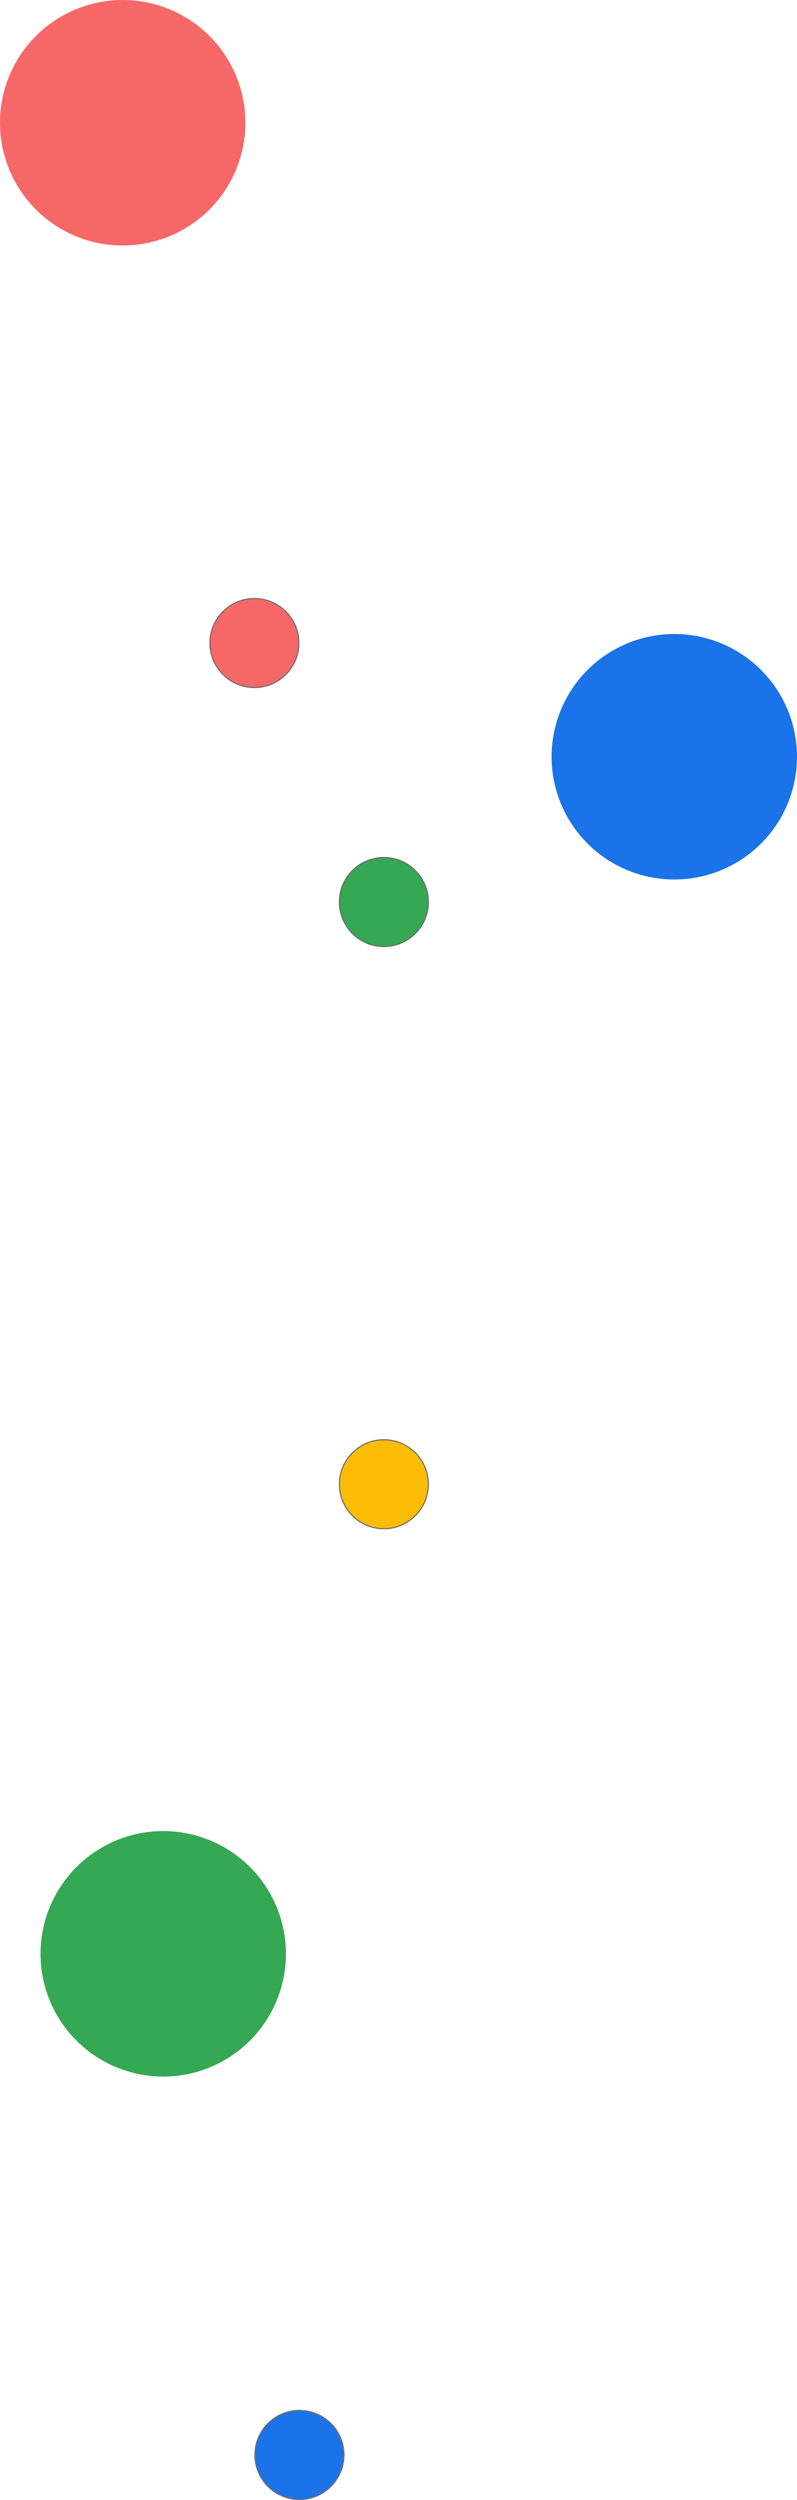 <svg xmlns="http://www.w3.org/2000/svg" width="708" height="2220" viewBox="0 0 708 2220">
  <g id="Group_1" data-name="Group 1" transform="translate(156 -143)">
    <g id="Ellipse_6" data-name="Ellipse 6" transform="translate(145 1421)" fill="#fbbc04" stroke="#707070" stroke-width="1">
      <circle cx="40" cy="40" r="40" stroke="none"/>
      <circle cx="40" cy="40" r="39.5" fill="none"/>
    </g>
    <g id="Ellipse_8" data-name="Ellipse 8" transform="translate(145 904)" fill="#34a853" stroke="#707070" stroke-width="1">
      <circle cx="40" cy="40" r="40" stroke="none"/>
      <circle cx="40" cy="40" r="39.5" fill="none"/>
    </g>
    <g id="Ellipse_9" data-name="Ellipse 9" transform="translate(30 674)" fill="#f66868" stroke="#707070" stroke-width="1">
      <circle cx="40" cy="40" r="40" stroke="none"/>
      <circle cx="40" cy="40" r="39.5" fill="none"/>
    </g>
    <circle id="Ellipse_2" data-name="Ellipse 2" cx="109" cy="109" r="109" transform="translate(-120 1769)" fill="#34a853"/>
    <circle id="Ellipse_3" data-name="Ellipse 3" cx="109" cy="109" r="109" transform="translate(334 706)" fill="#1a73e8"/>
    <path id="Path_2" data-name="Path 2" d="M109,0A109,109,0,1,1,0,109,109,109,0,0,1,109,0Z" transform="translate(-156 143)" fill="#f66868"/>
    <g id="Ellipse_11" data-name="Ellipse 11" transform="translate(70 2283)" fill="#1a73e8" stroke="#707070" stroke-width="1">
      <circle cx="40" cy="40" r="40" stroke="none"/>
      <circle cx="40" cy="40" r="39.5" fill="none"/>
    </g>
  </g>
</svg>

